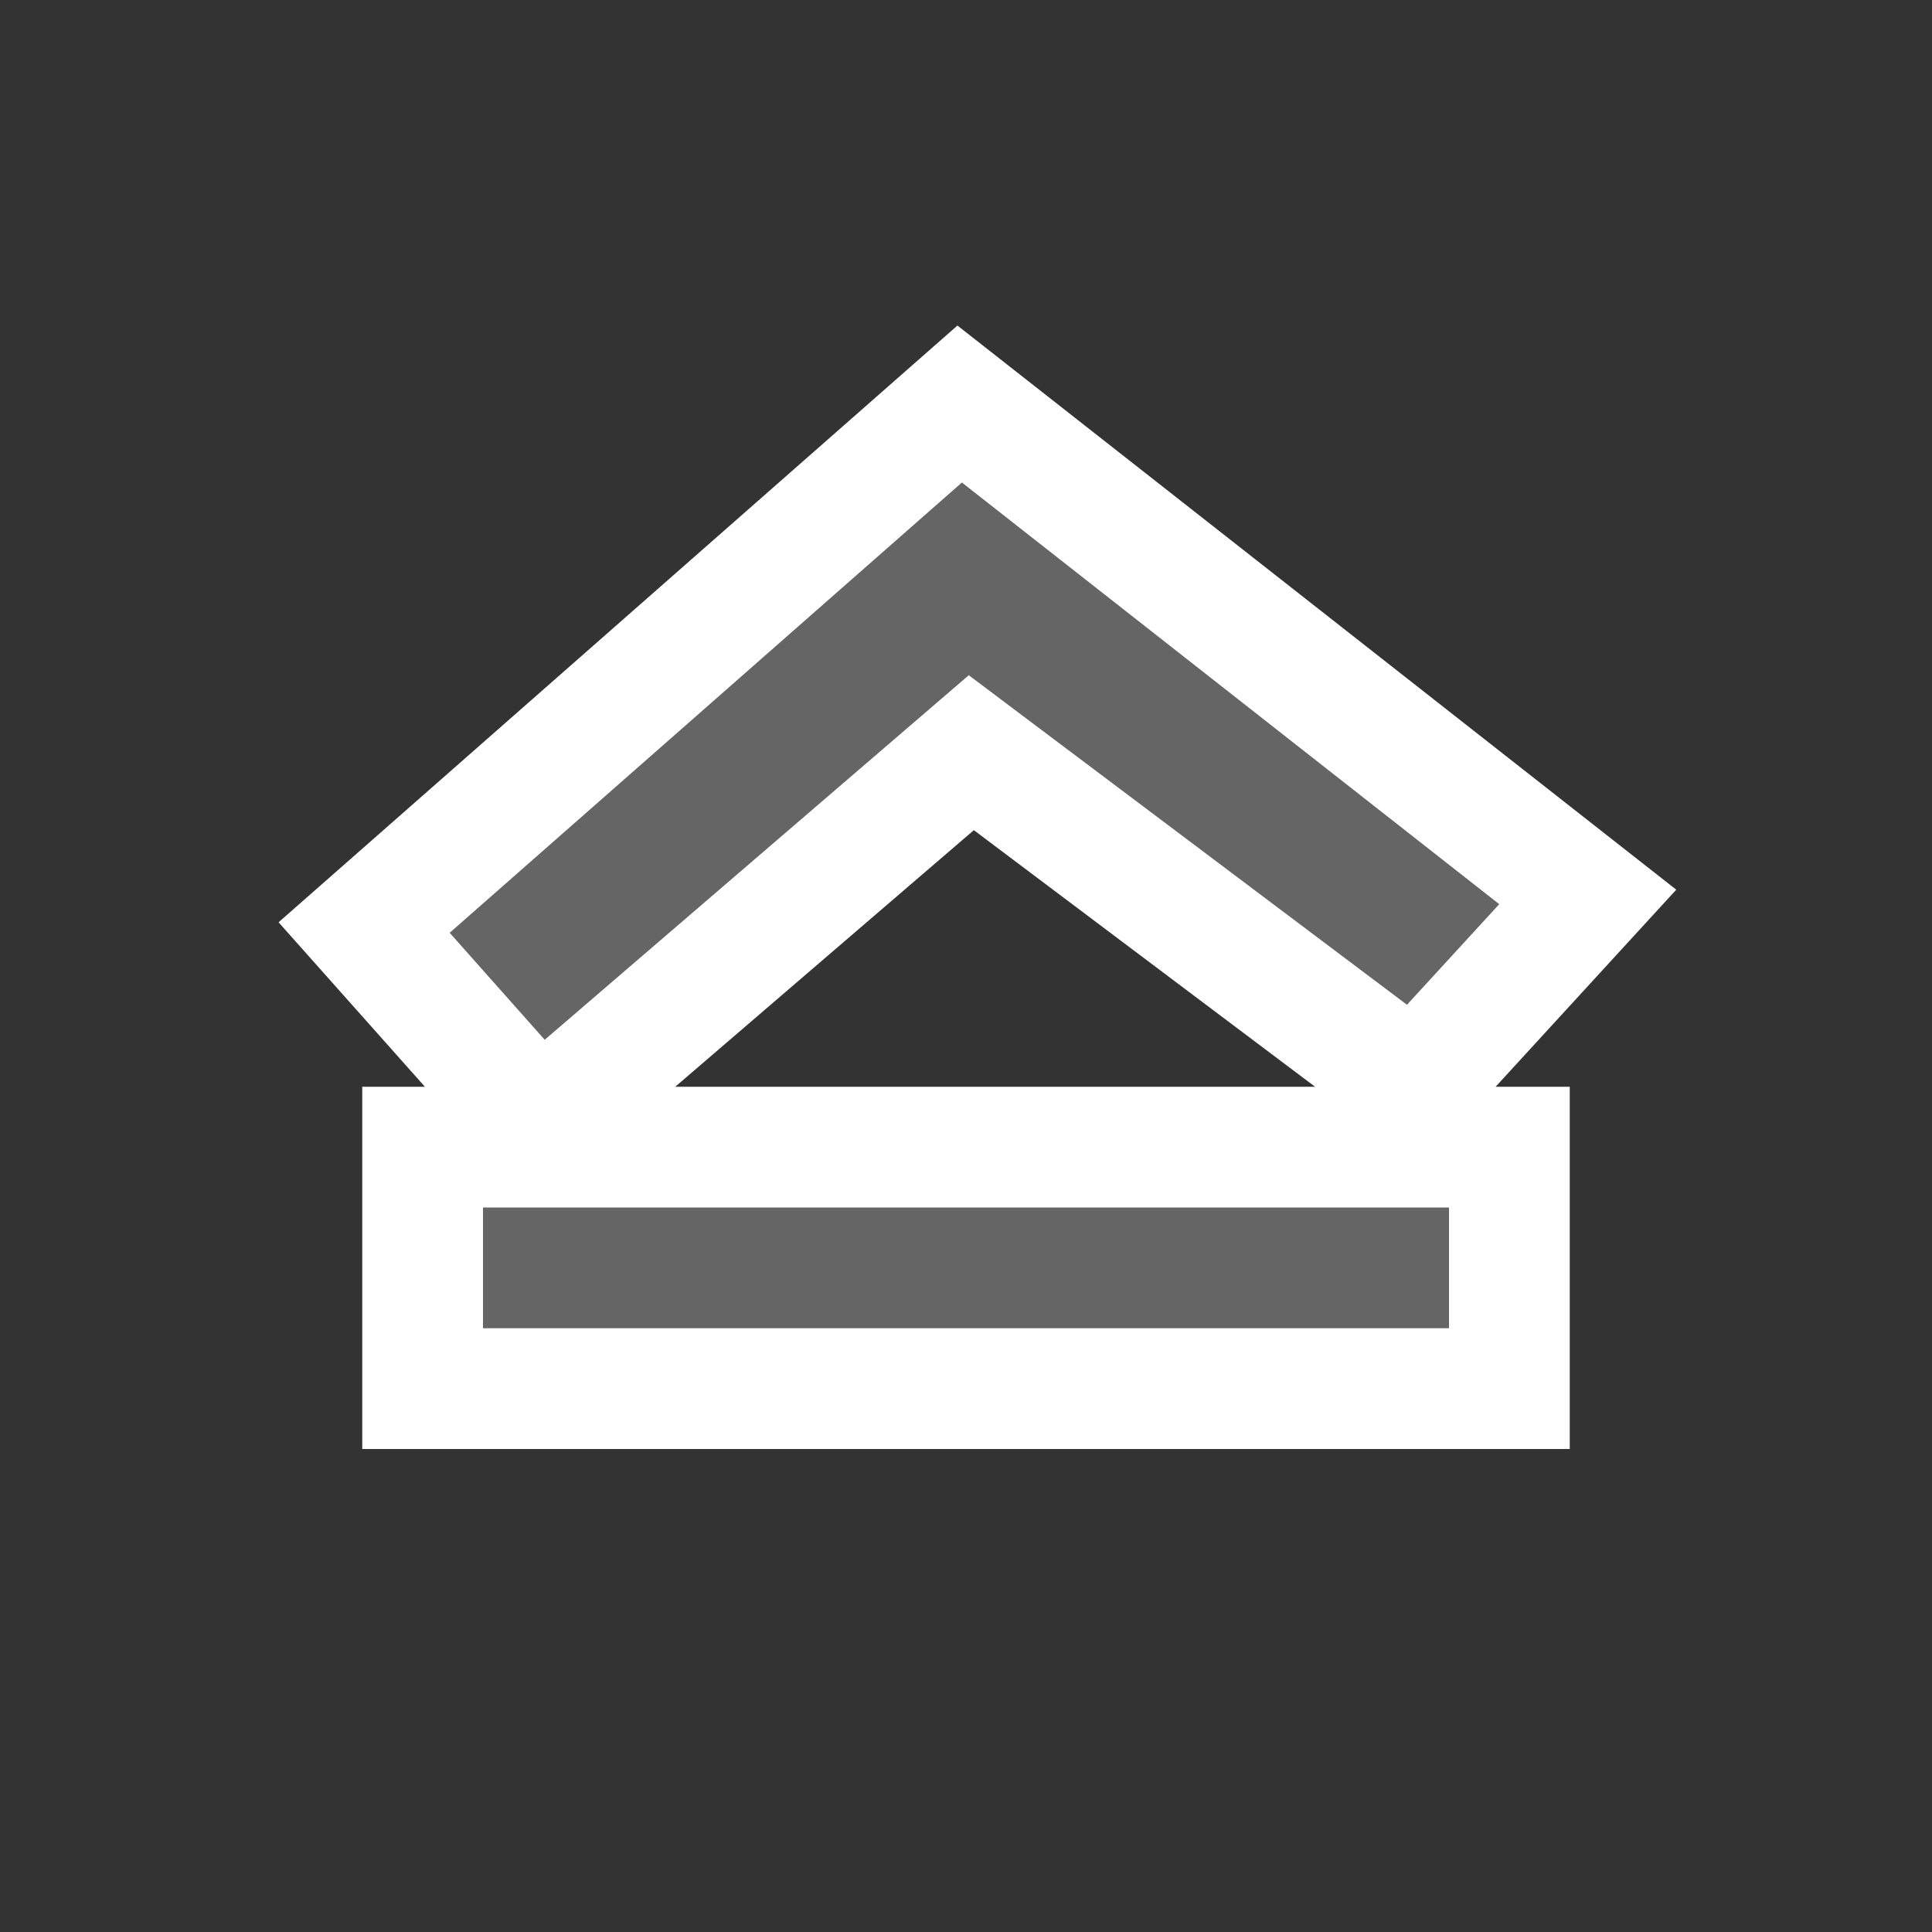 <svg xmlns="http://www.w3.org/2000/svg" width="16" height="16"><rect width="100%" height="100%" fill="#333333" stroke="none"/><style type="text/css">.icon-canvas-transparent{opacity:0;fill:#F6F6F6;} .icon-white{fill:#FFFFFF;} .icon-vso-bg{fill:#656565;}</style><path class="icon-canvas-transparent" d="M16 16h-16v-16h16v16z" id="canvas"/><path class="icon-white" d="M13.882 7.368l-5.953-4.672-5.622 4.942 1.212 1.362h-.519v3h10v-3h-.614l1.496-1.632zm-5.817-.493l2.826 2.125h-5.299l2.473-2.125z" id="outline"/><path class="icon-vso-bg" d="M4 10h8v1h-8v-1zm7.652-1.679l.764-.833-4.45-3.492-4.242 3.729.787.886 3.512-3.019 3.629 2.729z" id="iconBg"/></svg>